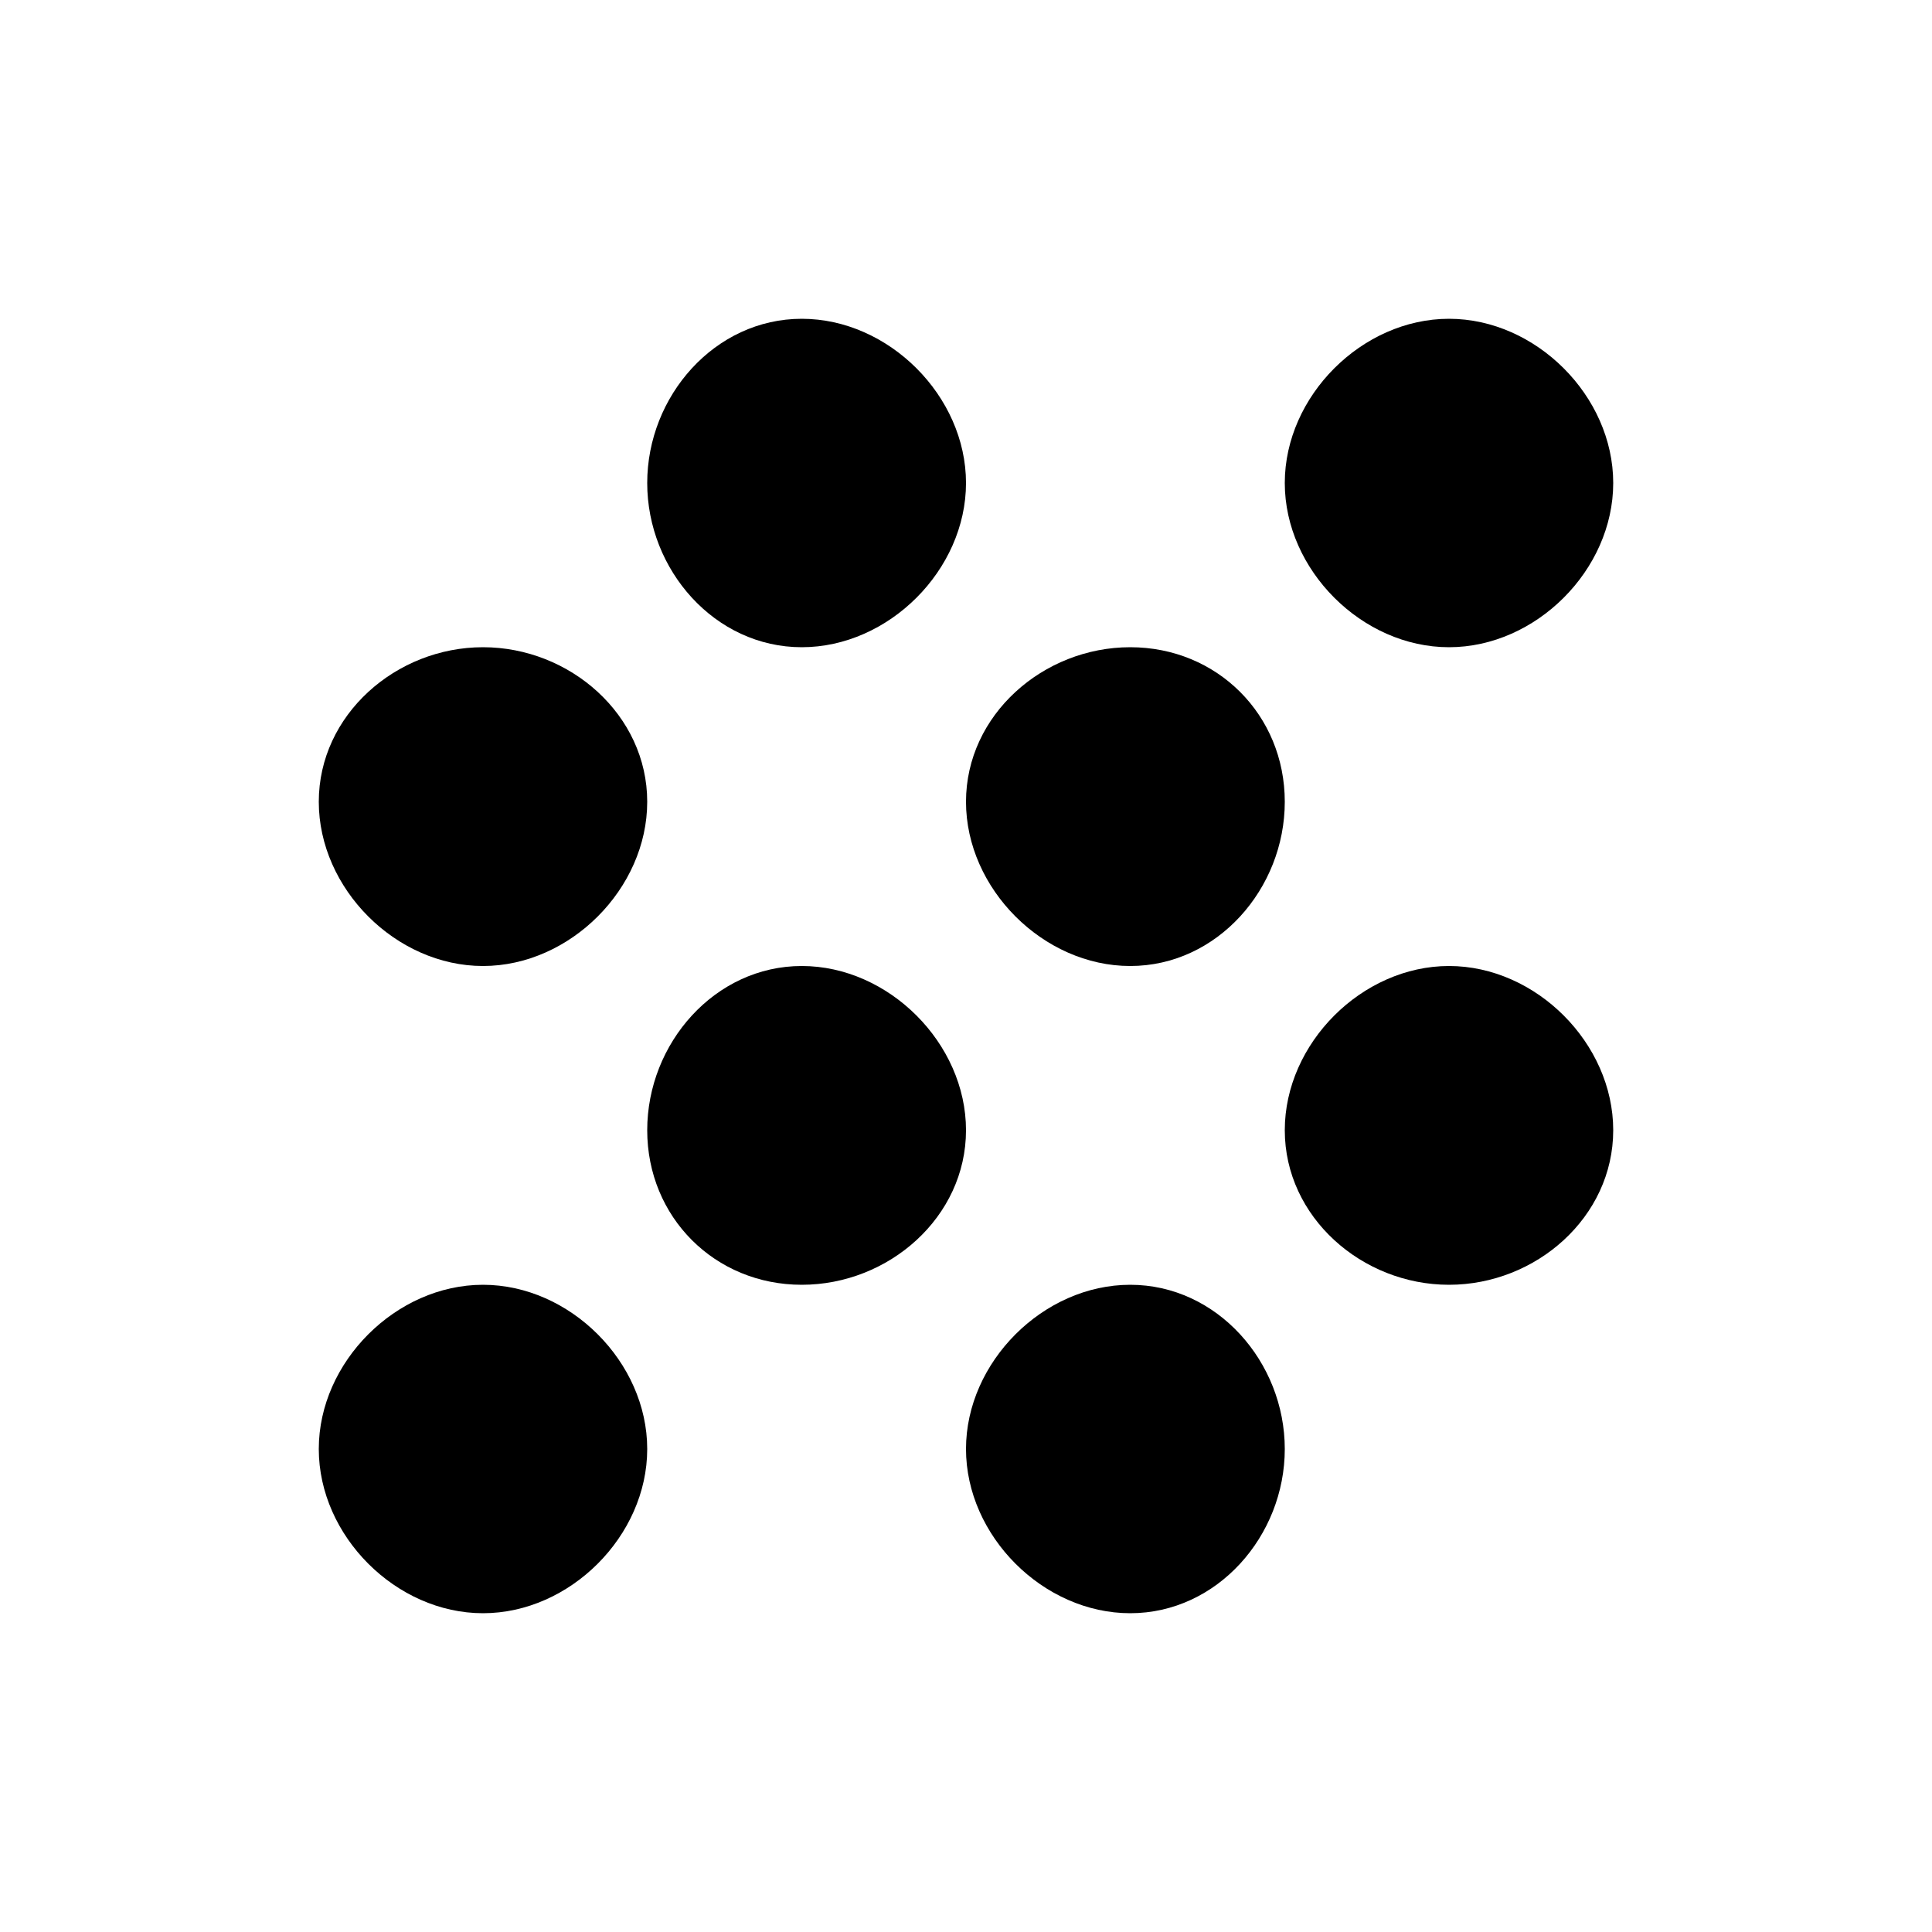 <?xml version="1.0"?><svg xmlns="http://www.w3.org/2000/svg" width="40" height="40" viewBox="0 0 40 40"><path  d="m16.6 6.6c1.8 0 3.4 1.6 3.4 3.4s-1.6 3.4-3.4 3.4-3.2-1.6-3.2-3.4 1.4-3.4 3.2-3.4z m6.8 6.8c1.8 0 3.2 1.4 3.2 3.2s-1.4 3.4-3.2 3.4-3.4-1.6-3.4-3.4 1.6-3.2 3.4-3.2z m6.6 6.6c1.8 0 3.4 1.6 3.4 3.4s-1.6 3.2-3.4 3.2-3.4-1.4-3.4-3.2 1.6-3.4 3.4-3.4z m-6.6 6.6c1.8 0 3.2 1.6 3.2 3.4s-1.4 3.4-3.2 3.4-3.4-1.6-3.4-3.4 1.6-3.4 3.4-3.4z m6.6-13.2c-1.8 0-3.4-1.6-3.4-3.4s1.6-3.4 3.4-3.4 3.4 1.6 3.4 3.4-1.6 3.4-3.4 3.4z m-20 13.2c1.8 0 3.4 1.6 3.4 3.4s-1.6 3.4-3.4 3.4-3.4-1.6-3.4-3.4 1.6-3.4 3.4-3.4z m0-13.2c1.8 0 3.4 1.4 3.4 3.2s-1.6 3.4-3.4 3.4-3.4-1.6-3.4-3.4 1.6-3.2 3.4-3.2z m6.6 6.6c1.8 0 3.4 1.6 3.4 3.4s-1.6 3.2-3.4 3.2-3.2-1.4-3.2-3.2 1.4-3.4 3.2-3.4z"></path></svg>